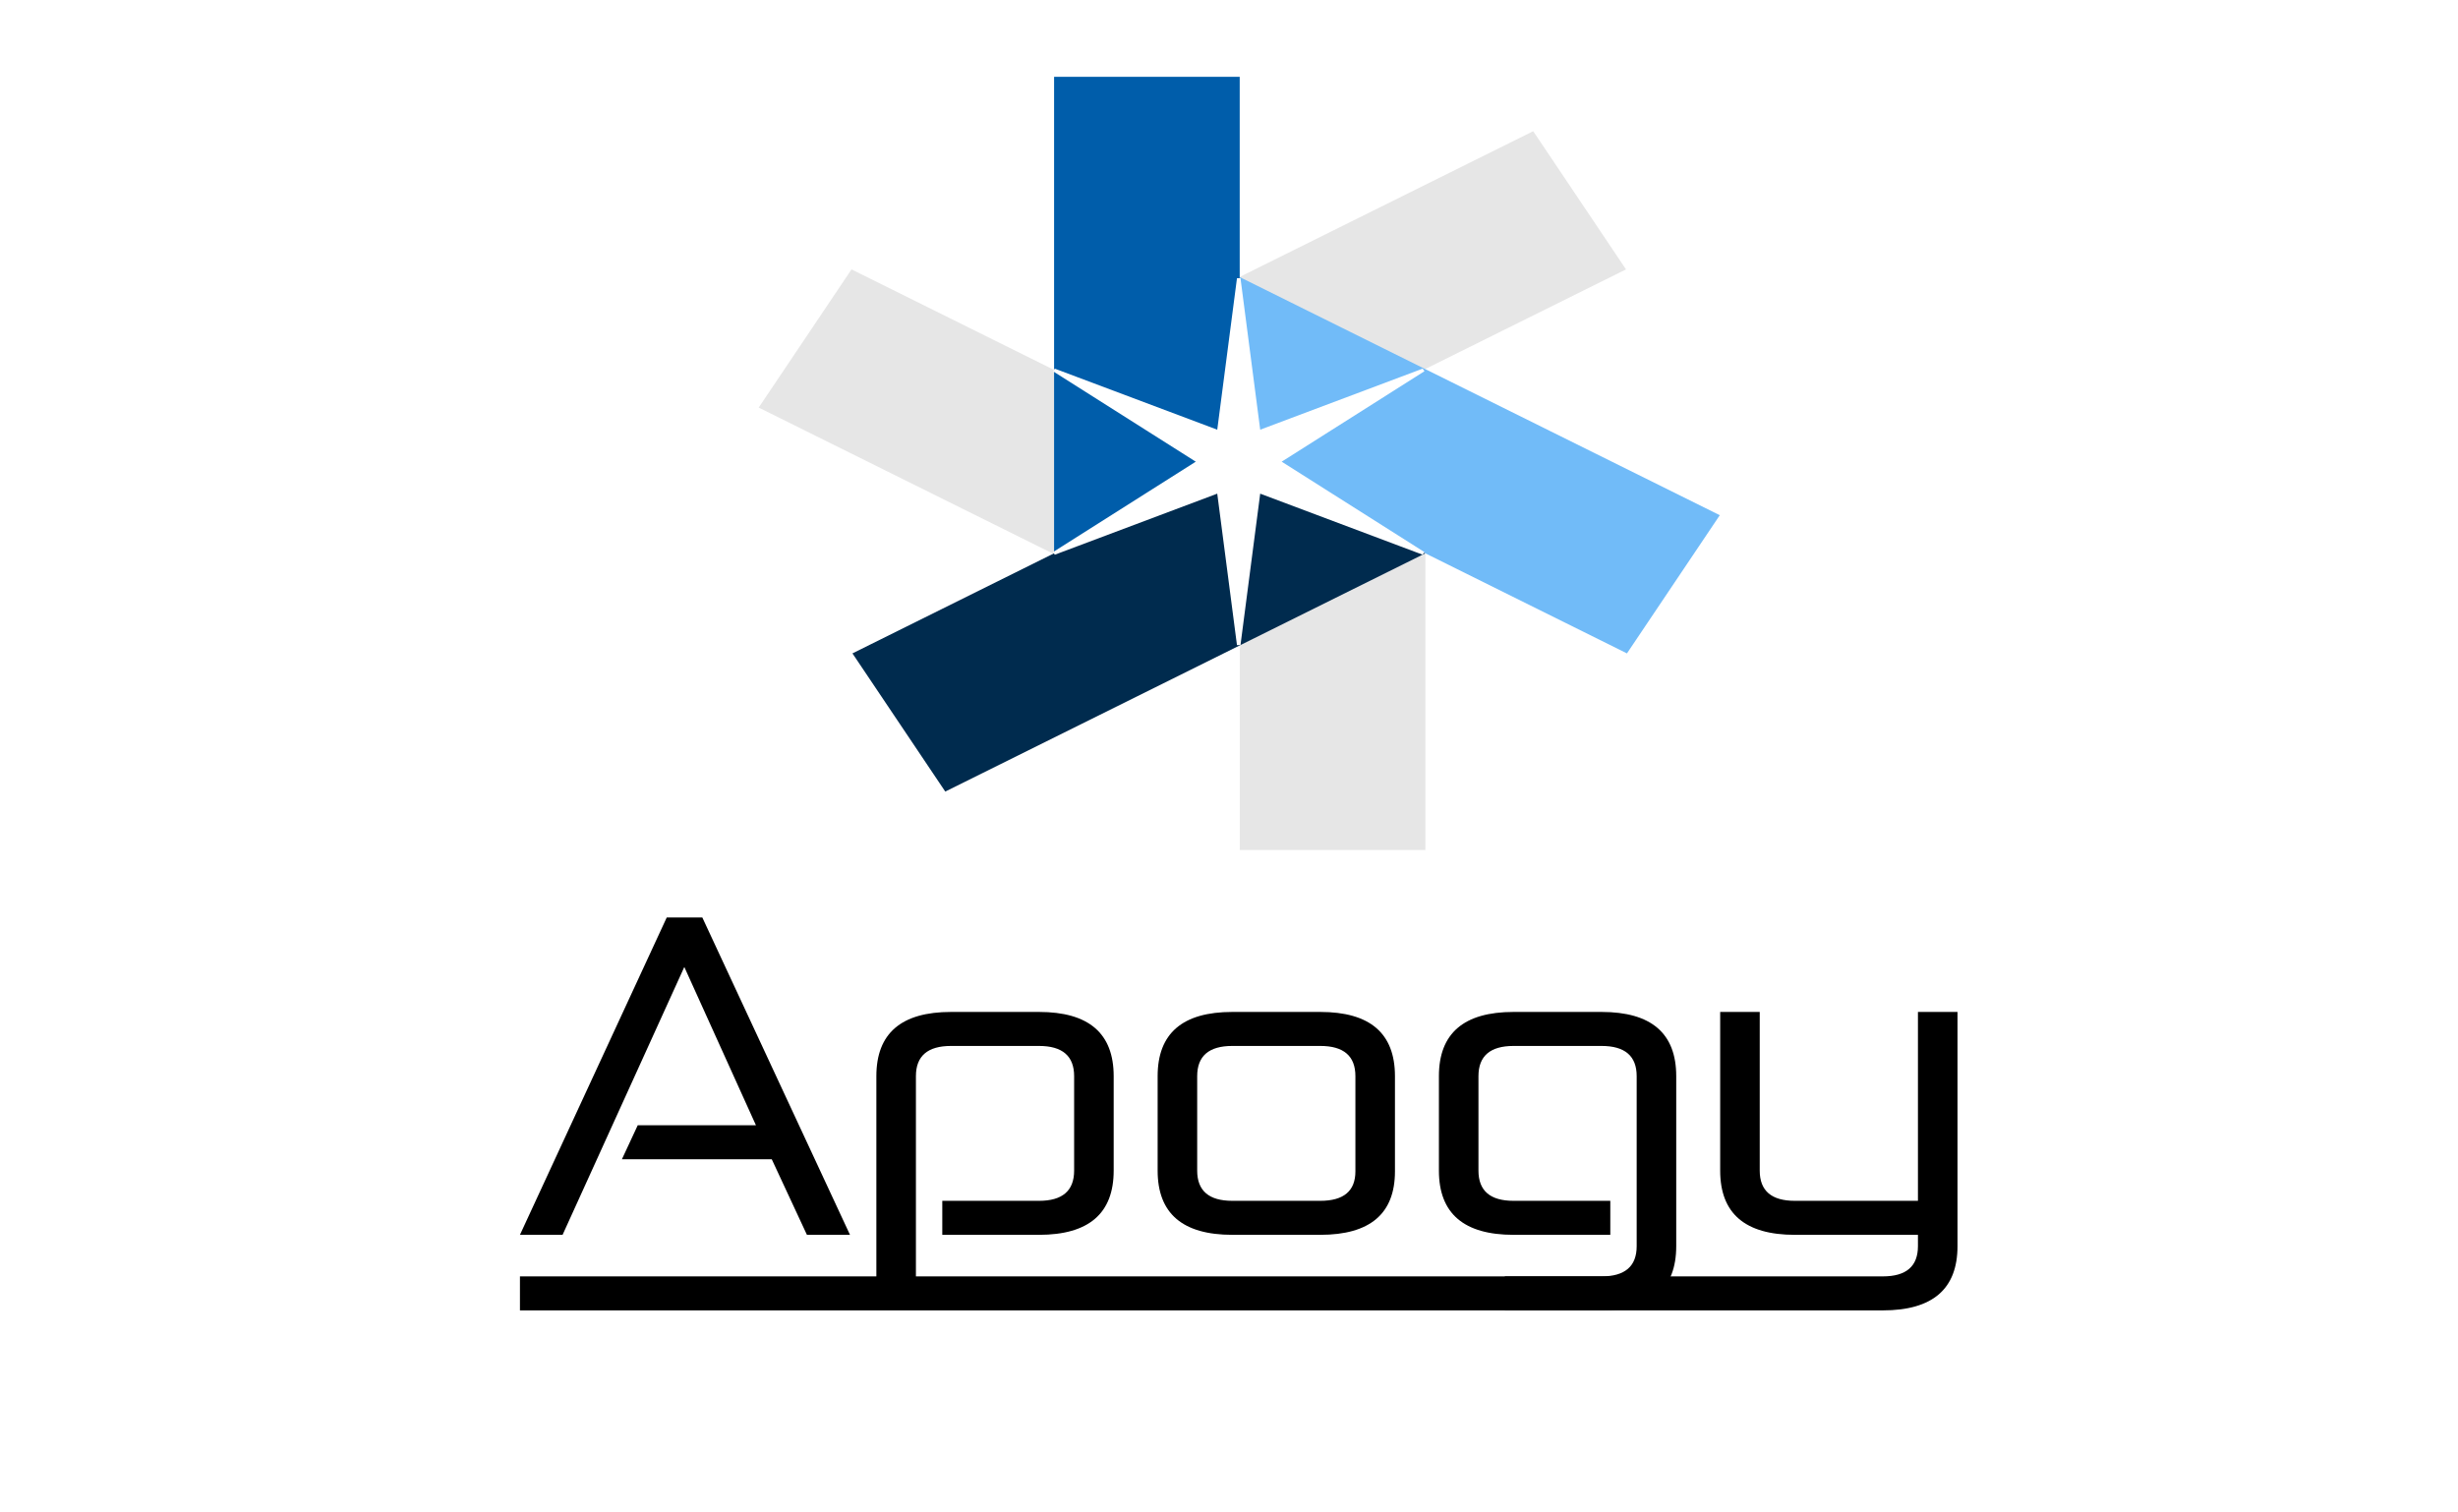 <?xml version="1.0" encoding="UTF-8" standalone="no"?>
<!-- Created with Inkscape (http://www.inkscape.org/) -->

<svg
   xmlns:dc="http://purl.org/dc/elements/1.1/"
   xmlns:cc="http://creativecommons.org/ns#"
   xmlns:rdf="http://www.w3.org/1999/02/22-rdf-syntax-ns#"
   xmlns:svg="http://www.w3.org/2000/svg"
   xmlns="http://www.w3.org/2000/svg"
   xmlns:xlink="http://www.w3.org/1999/xlink"
   xmlns:sodipodi="http://sodipodi.sourceforge.net/DTD/sodipodi-0.dtd"
   xmlns:inkscape="http://www.inkscape.org/namespaces/inkscape"
   width="455"
   height="280"
   viewBox="0 0 455 280"
   id="svg4999"
   version="1.1"
   inkscape:version="0.91 r13725"
   sodipodi:docname="apogy_splash.svg"
   inkscape:export-filename="/home/rlarcheveque/tmp/splash.png"
   inkscape:export-xdpi="90"
   inkscape:export-ydpi="90"
   style="enable-background:new">
  <defs
     id="defs5001">
    <linearGradient
       inkscape:collect="always"
       xlink:href="#linearGradient4891"
       id="linearGradient4797-2-1"
       x1="-0.5"
       y1="306"
       x2="143.659"
       y2="305.269"
       gradientUnits="userSpaceOnUse"
       gradientTransform="matrix(0.29,0,0,0.456,-397.931,752.97)" />
    <linearGradient
       inkscape:collect="always"
       id="linearGradient4891">
      <stop
         style="stop-color:#000000;stop-opacity:1;"
         offset="0"
         id="stop4893" />
      <stop
         style="stop-color:#a2ccfc;stop-opacity:0"
         offset="1"
         id="stop4895" />
    </linearGradient>
    <linearGradient
       inkscape:collect="always"
       xlink:href="#linearGradient4791-8"
       id="linearGradient4843-7"
       x1="-793.063"
       y1="307.333"
       x2="-396.27"
       y2="307.333"
       gradientUnits="userSpaceOnUse"
       gradientTransform="matrix(0.58,0,0,0.456,62.037,752.429)" />
    <linearGradient
       id="linearGradient4791-8"
       inkscape:collect="always">
      <stop
         id="stop4801"
         offset="0"
         style="stop-color:#000000;stop-opacity:1;" />
      <stop
         id="stop4803"
         offset="1"
         style="stop-color:#000000;stop-opacity:0;" />
    </linearGradient>
    <linearGradient
       inkscape:collect="always"
       xlink:href="#linearGradient4891"
       id="linearGradient4797-2"
       x1="-0.5"
       y1="306"
       x2="143.659"
       y2="305.269"
       gradientUnits="userSpaceOnUse"
       gradientTransform="matrix(0.29,0,0,0.456,-56.555,752.854)" />
    <linearGradient
       inkscape:collect="always"
       xlink:href="#linearGradient4791-8"
       id="linearGradient4843"
       x1="-793.063"
       y1="307.333"
       x2="-396.27"
       y2="307.333"
       gradientUnits="userSpaceOnUse"
       gradientTransform="matrix(0.58,0,0,0.456,403.413,752.313)" />
    <filter
       inkscape:collect="always"
       style="color-interpolation-filters:sRGB"
       id="filter4200">
      <feBlend
         inkscape:collect="always"
         mode="screen"
         in2="BackgroundImage"
         id="feBlend4202" />
    </filter>
  </defs>
  <sodipodi:namedview
     id="base"
     pagecolor="#ffffff"
     bordercolor="#666666"
     borderopacity="1.0"
     inkscape:pageopacity="1"
     inkscape:pageshadow="2"
     inkscape:zoom="1.4"
     inkscape:cx="189.69608"
     inkscape:cy="4.4908478"
     inkscape:document-units="px"
     inkscape:current-layer="layer1"
     showgrid="false"
     inkscape:window-width="1535"
     inkscape:window-height="1176"
     inkscape:window-x="65"
     inkscape:window-y="24"
     inkscape:window-maximized="1"
     inkscape:snap-text-baseline="true"
     fit-margin-top="0"
     fit-margin-left="0"
     fit-margin-right="0"
     fit-margin-bottom="0"
     units="px" />
  <g
     inkscape:label="Background"
     inkscape:groupmode="layer"
     id="layer1"
     style="display:inline;filter:url(#filter4200)"
     transform="translate(398.188,-752.597)">
    <rect
       style="opacity:0.988;fill:url(#linearGradient4797-2);fill-opacity:1;fill-rule:nonzero;stroke:url(#linearGradient4843);stroke-width:0.515"
       id="rect4781-7"
       width="229.7"
       height="279.369"
       x="-56.555"
       y="752.854"
       transform="scale(-1,1)"
       inkscape:export-xdpi="31.700001"
       inkscape:export-ydpi="31.700001"
       inkscape:export-filename="/home/rlarcheveque/tmp/splash.png" />
    <rect
       style="opacity:0.988;fill:url(#linearGradient4797-2-1);fill-opacity:1;fill-rule:nonzero;stroke:url(#linearGradient4843-7);stroke-width:0.515"
       id="rect4781-7-0"
       width="229.7"
       height="279.369"
       x="-397.931"
       y="752.97"
       inkscape:export-xdpi="31.700001"
       inkscape:export-ydpi="31.700001"
       inkscape:export-filename="/home/rlarcheveque/tmp/splash.png" />
  </g>
  <g
     inkscape:groupmode="layer"
     id="layer2"
     inkscape:label="Foreground"
     style="display:inline"
     transform="translate(398.188,-752.597)"
     sodipodi:insensitive="true">
    <g
       style="display:inline"
       id="Logo_copy_2"
       transform="matrix(0.727,0,0,0.625,-453.186,682.442)"
       inkscape:export-xdpi="31.700001"
       inkscape:export-ydpi="31.700001"
       inkscape:export-filename="/home/rlarcheveque/tmp/splash.png">
      <polygon
         points="391.32,304.156 391.32,304.7 391.321,304.7 391.32,304.7 391.32,364.013 438.584,364.013 438.584,222.87 438.279,223.046 438.368,223.007 401.531,250.151 438.368,277.293 396.442,258.967 391.351,304.439 "
         id="polygon195"
         style="fill:#e6e6e6" />
      <polyline
         points="391.068,303.546 268.833,232.974 292.465,192.042 416.205,263.483  "
         id="polyline197"
         style="fill:#e6e6e6" />
      <polyline
         points="343.831,221.699 466.038,151.11 489.669,192.042 365.929,263.483  "
         id="polyline199"
         style="fill:#e6e6e6" />
      <g
         id="g201">
        <polygon
           points="391.307,194.857 391.307,194.314 391.305,194.314 391.307,194.314 391.307,135 344.043,135 344.043,276.145 344.349,275.968 344.261,276.007 381.098,248.862 344.261,221.72 386.184,240.047 391.276,194.574 "
           id="polygon203"
           style="fill:#005daa" />
      </g>
      <g
         id="g205">
        <polygon
           points="344.349,275.968 344.043,276.144 344.043,276.146 344.043,276.144 292.704,305.786 316.336,346.717 438.568,276.144 438.145,275.899 438.289,276.007 396.366,257.678 391.276,303.15 386.185,257.678 "
           id="polygon207"
           style="fill:#002b4e" />
      </g>
      <g
         id="g209">
        <polygon
           points="401.454,248.862 438.145,275.899 438.568,276.144 438.57,276.144 438.568,276.144 489.909,305.786 513.544,264.855 391.308,194.314 391.308,194.858 396.366,240.047 438.289,221.72 "
           id="polygon211"
           style="fill:#71bbf8" />
      </g>
      <polygon
         points="385.968,240.182 391.058,194.714 396.146,240.185 438.071,221.856 401.236,248.998 438.071,276.144 396.146,257.816 391.056,303.288 385.968,257.813 344.043,276.144 380.877,249 344.042,221.856 "
         id="polygon213"
         style="fill:#ffffff;stroke:#ffffff;stroke-width:0.901" />
      <g
         id="g215">
        <path
           d="m 238.03,445.563 30.102,0 -18.24,-46.887 -30.997,79.339 -10.855,0 37.375,-93.998 9.064,0 37.599,93.998 -10.966,0 -8.952,-22.381 -38.159,0 4.029,-10.071 z"
           id="path217"
           inkscape:connector-curvature="0" />
        <path
           d="m 308.864,494.8 -10.071,0 0,-63.784 c 0,-12.682 6.34,-19.023 19.023,-19.023 l 22.38,0 c 12.682,0 19.023,6.342 19.023,19.023 l 0,27.976 c 0,12.684 -6.342,19.023 -19.023,19.023 l -24.619,0 0,-10.071 24.619,0 c 5.968,0 8.952,-2.983 8.952,-8.952 l 0,-27.976 c 0,-5.968 -2.984,-8.952 -8.952,-8.952 l -22.38,0 c -5.969,0 -8.952,2.984 -8.952,8.952 l 0,63.784 z"
           id="path219"
           inkscape:connector-curvature="0" />
        <path
           d="m 370.41,431.016 c 0,-12.682 6.34,-19.023 19.023,-19.023 l 22.38,0 c 12.682,0 19.023,6.342 19.023,19.023 l 0,28.199 c 0,12.533 -6.342,18.8 -19.023,18.8 l -22.38,0 c -12.684,0 -19.023,-6.34 -19.023,-19.023 l 0,-27.976 z m 41.403,36.927 c 5.969,0 8.953,-2.909 8.953,-8.729 l 0,-28.199 c 0,-5.968 -2.984,-8.952 -8.953,-8.952 l -22.38,0 c -5.969,0 -8.952,2.984 -8.952,8.952 l 0,27.976 c 0,5.969 2.983,8.952 8.952,8.952 l 22.38,0 z"
           id="path221"
           inkscape:connector-curvature="0" />
        <path
           d="m 483.432,490.323 c 5.968,0 8.952,-2.984 8.952,-8.952 l 0,-50.355 c 0,-5.968 -2.984,-8.952 -8.952,-8.952 l -22.38,0 c -5.97,0 -8.953,2.984 -8.953,8.952 l 0,27.976 c 0,5.969 2.983,8.952 8.953,8.952 l 24.618,0 0,10.071 -24.618,0 c -12.684,0 -19.023,-6.34 -19.023,-19.023 l 0,-27.976 c 0,-12.682 6.34,-19.023 19.023,-19.023 l 22.38,0 c 12.682,0 19.023,6.342 19.023,19.023 l 0,50.355 c 0,12.682 -6.342,19.023 -19.023,19.023 l -24.618,0 0,-10.071 24.618,0 z"
           id="path223"
           inkscape:connector-curvature="0" />
        <path
           d="m 513.646,411.992 10.07,0 0,46.999 c 0,5.969 2.983,8.952 8.953,8.952 l 31.332,0 0,-55.951 10.071,0 0,69.379 c 0,12.682 -6.342,19.023 -19.023,19.023 l -347.009,0 0,-10.071 347.009,0 c 5.968,0 8.952,-2.984 8.952,-8.952 l 0,-3.356 -31.332,0 c -12.684,0 -19.023,-6.34 -19.023,-19.023 l 0,-47 z"
           id="path225"
           inkscape:connector-curvature="0" />
      </g>
    </g>
    <flowRoot
       xml:space="preserve"
       id="flowRoot4188"
       style="font-style:italic;font-variant:normal;font-weight:normal;font-stretch:normal;font-size:27.5px;line-height:100%;font-family:Arial;-inkscape-font-specification:'Arial, Italic';text-align:start;letter-spacing:0px;word-spacing:0px;writing-mode:lr-tb;text-anchor:start;display:inline;fill:#000000;fill-opacity:1;stroke:none;stroke-width:1px;stroke-linecap:butt;stroke-linejoin:miter;stroke-opacity:1;filter:url(#filter4200);enable-background:new"
       transform="matrix(1.015,0,0,1,-188.517,122.809)"
       inkscape:export-filename="/home/rlarcheveque/tmp/splash.png"
       inkscape:export-xdpi="31.700001"
       inkscape:export-ydpi="31.700001"><flowRegion
         id="flowRegion4190"><rect
           id="rect4192"
           width="345.714"
           height="142.857"
           x="131.429"
           y="786.648"
           style="font-style:italic;font-variant:normal;font-weight:normal;font-stretch:normal;font-size:27.5px;line-height:100%;font-family:Arial;-inkscape-font-specification:'Arial, Italic';text-align:start;writing-mode:lr-tb;text-anchor:start;fill:#000000;fill-opacity:1" /></flowRegion><flowPara
         id="flowPara4194">v0.5</flowPara></flowRoot>  </g>
</svg>
